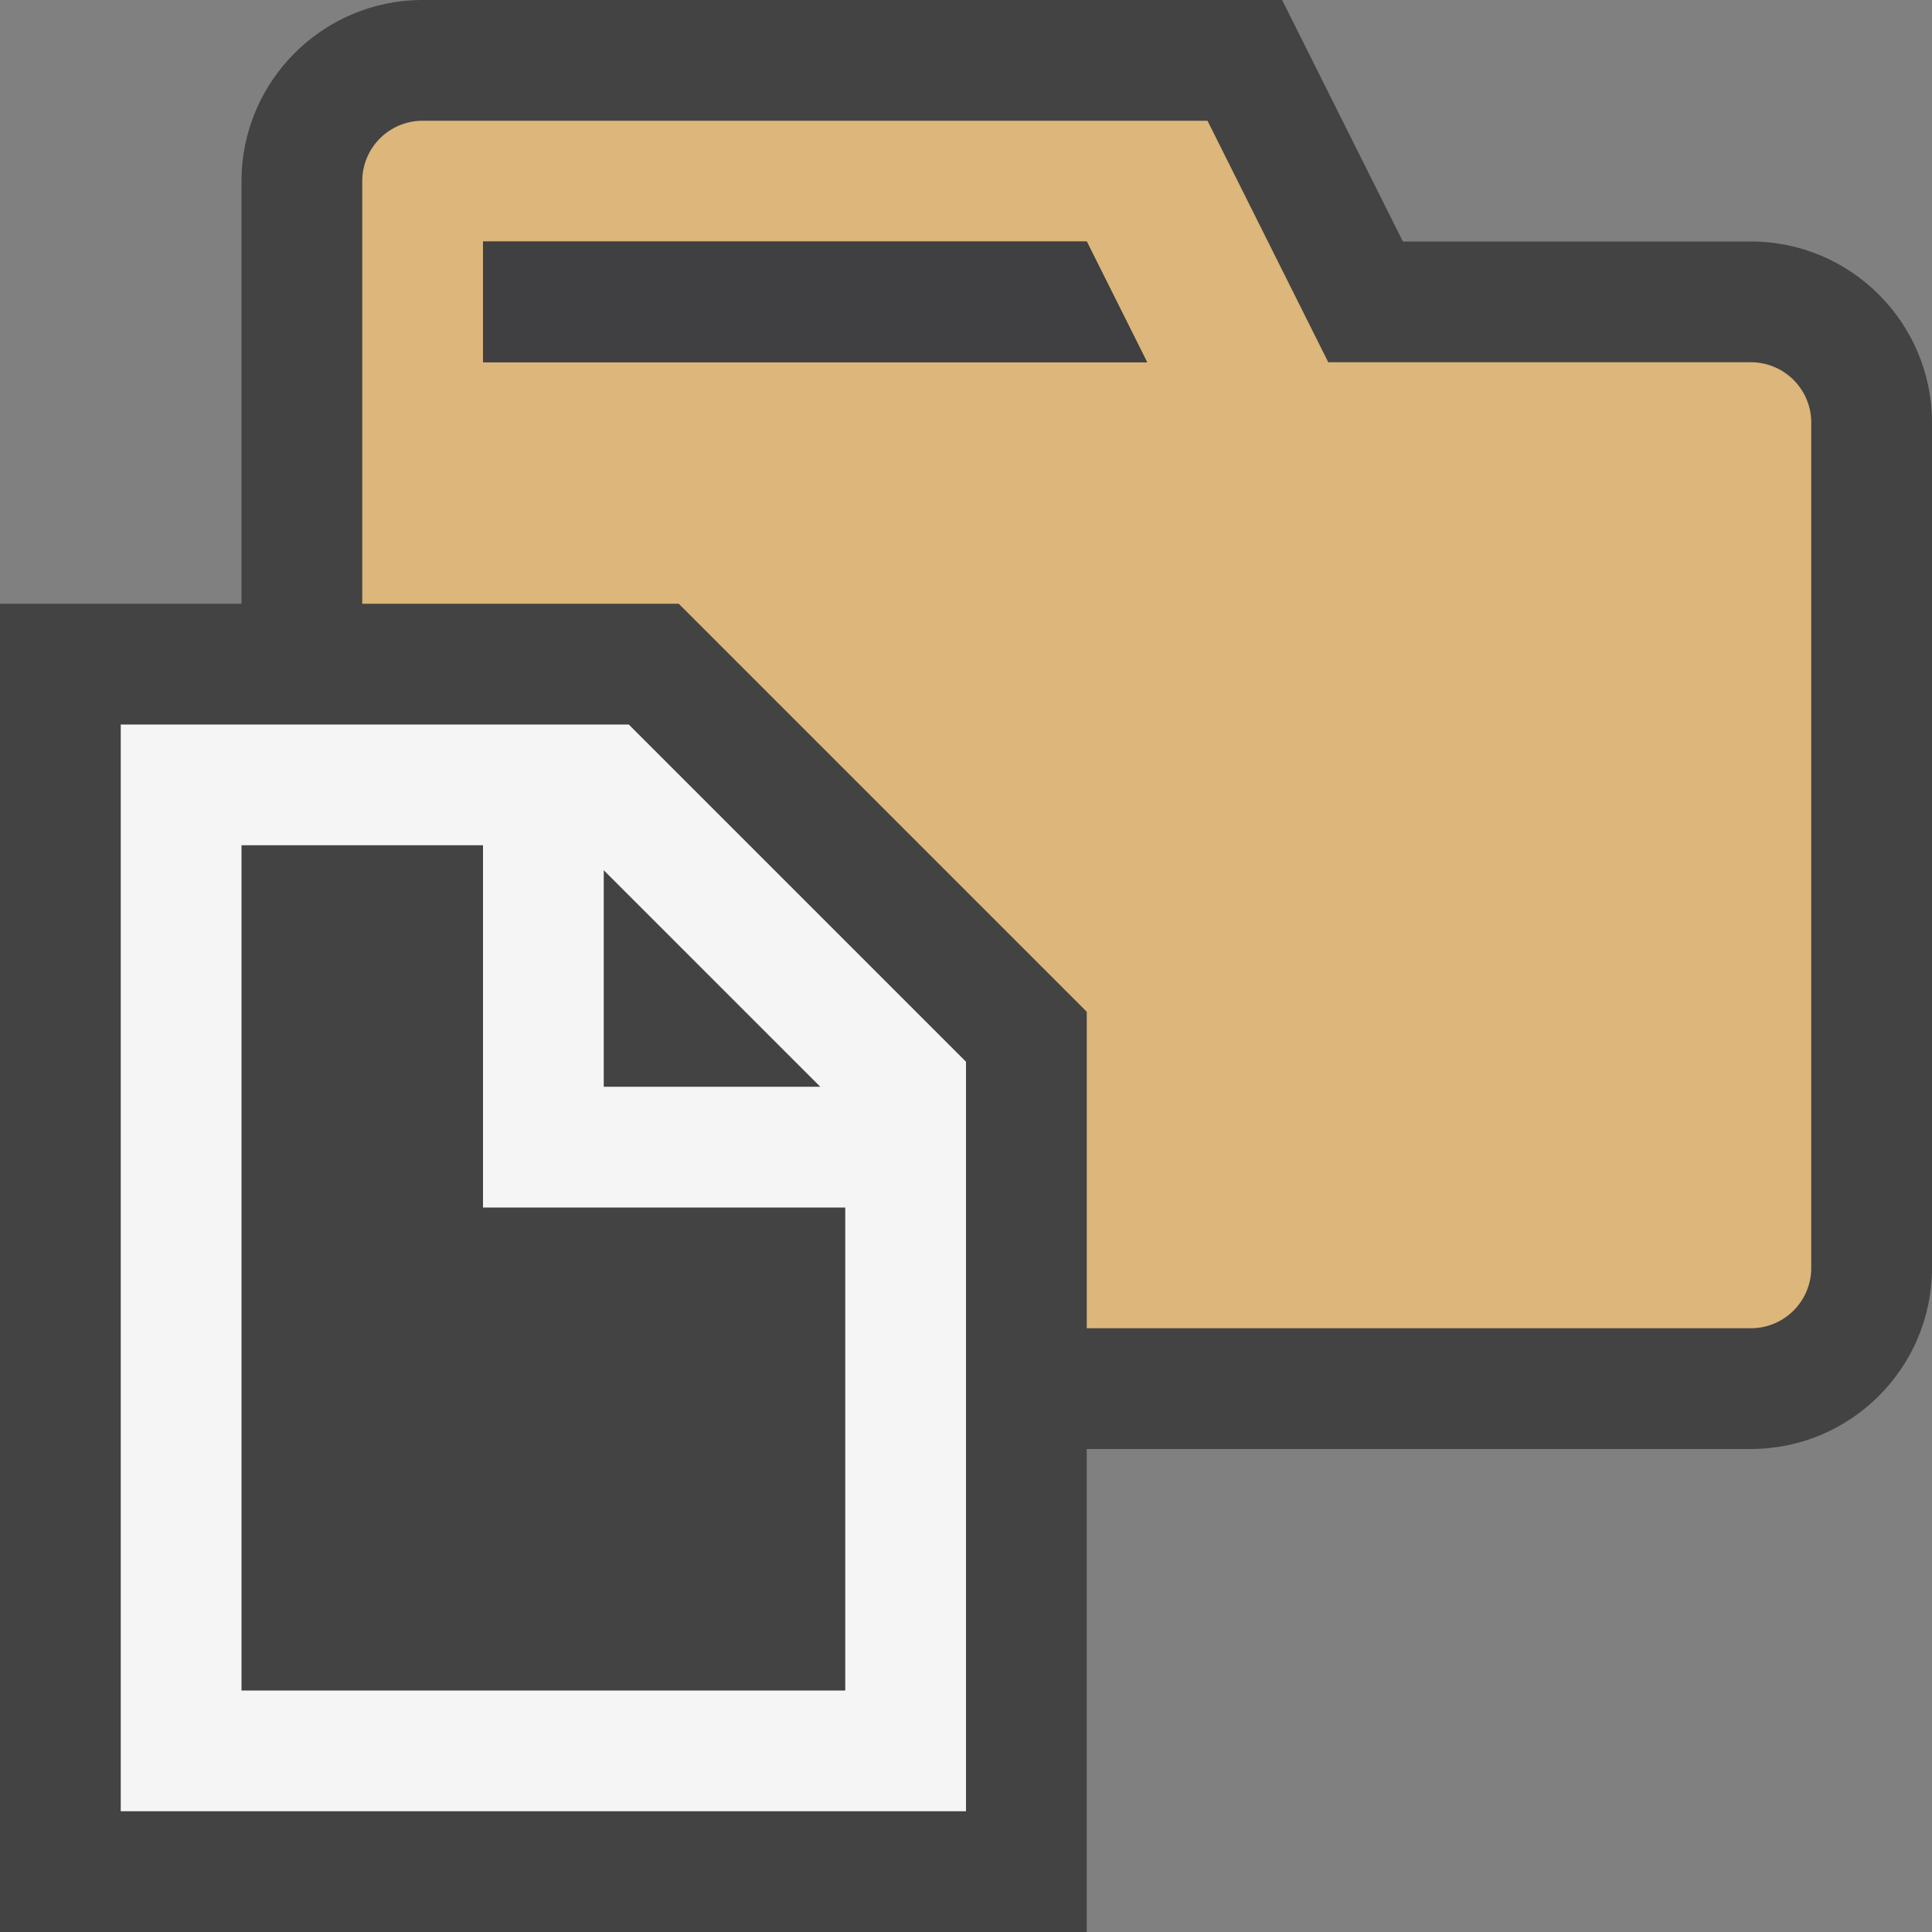 <svg xmlns="http://www.w3.org/2000/svg" viewBox="0 0 16 16"><rect x="0" y="0" width="16" height="16" fill="#808080" stroke="none"/><style>.icon-canvas-transparent{opacity:0;fill:#434343}.icon-vs-out{fill:#434343}.icon-vs-bg{fill:#f5f5f5}.icon-vs-fg{fill:#403F41}.icon-folder{fill:#dcb67a}</style><path class="icon-canvas-transparent" d="M0 0h16v16H0z" id="canvas"/><path class="icon-vs-out" d="M16 3.5v7c0 .827-.673 1.5-1.5 1.5H9v4H0V5h2V1.5C2 .673 2.673 0 3.5 0h7.118l1 2H14.5c.827 0 1.5.673 1.5 1.5z" id="outline"/><g id="iconBg"><path class="icon-folder" d="M14.5 3H11l-1-2H3.5a.5.5 0 0 0-.5.5V5h2.621L9 8.379V11h5.5a.5.5 0 0 0 .5-.5v-7a.5.5 0 0 0-.5-.5zM4 3V2h5l.5 1H4z"/><path class="icon-vs-bg" d="M5.207 6H1v9h7V8.793L5.207 6zM7 14H2V7h2v3h3v4zM5 9V7.207L6.793 9H5z"/></g><path class="icon-vs-fg" d="M9 2l.5 1H4V2h5z" id="iconFg"/></svg>